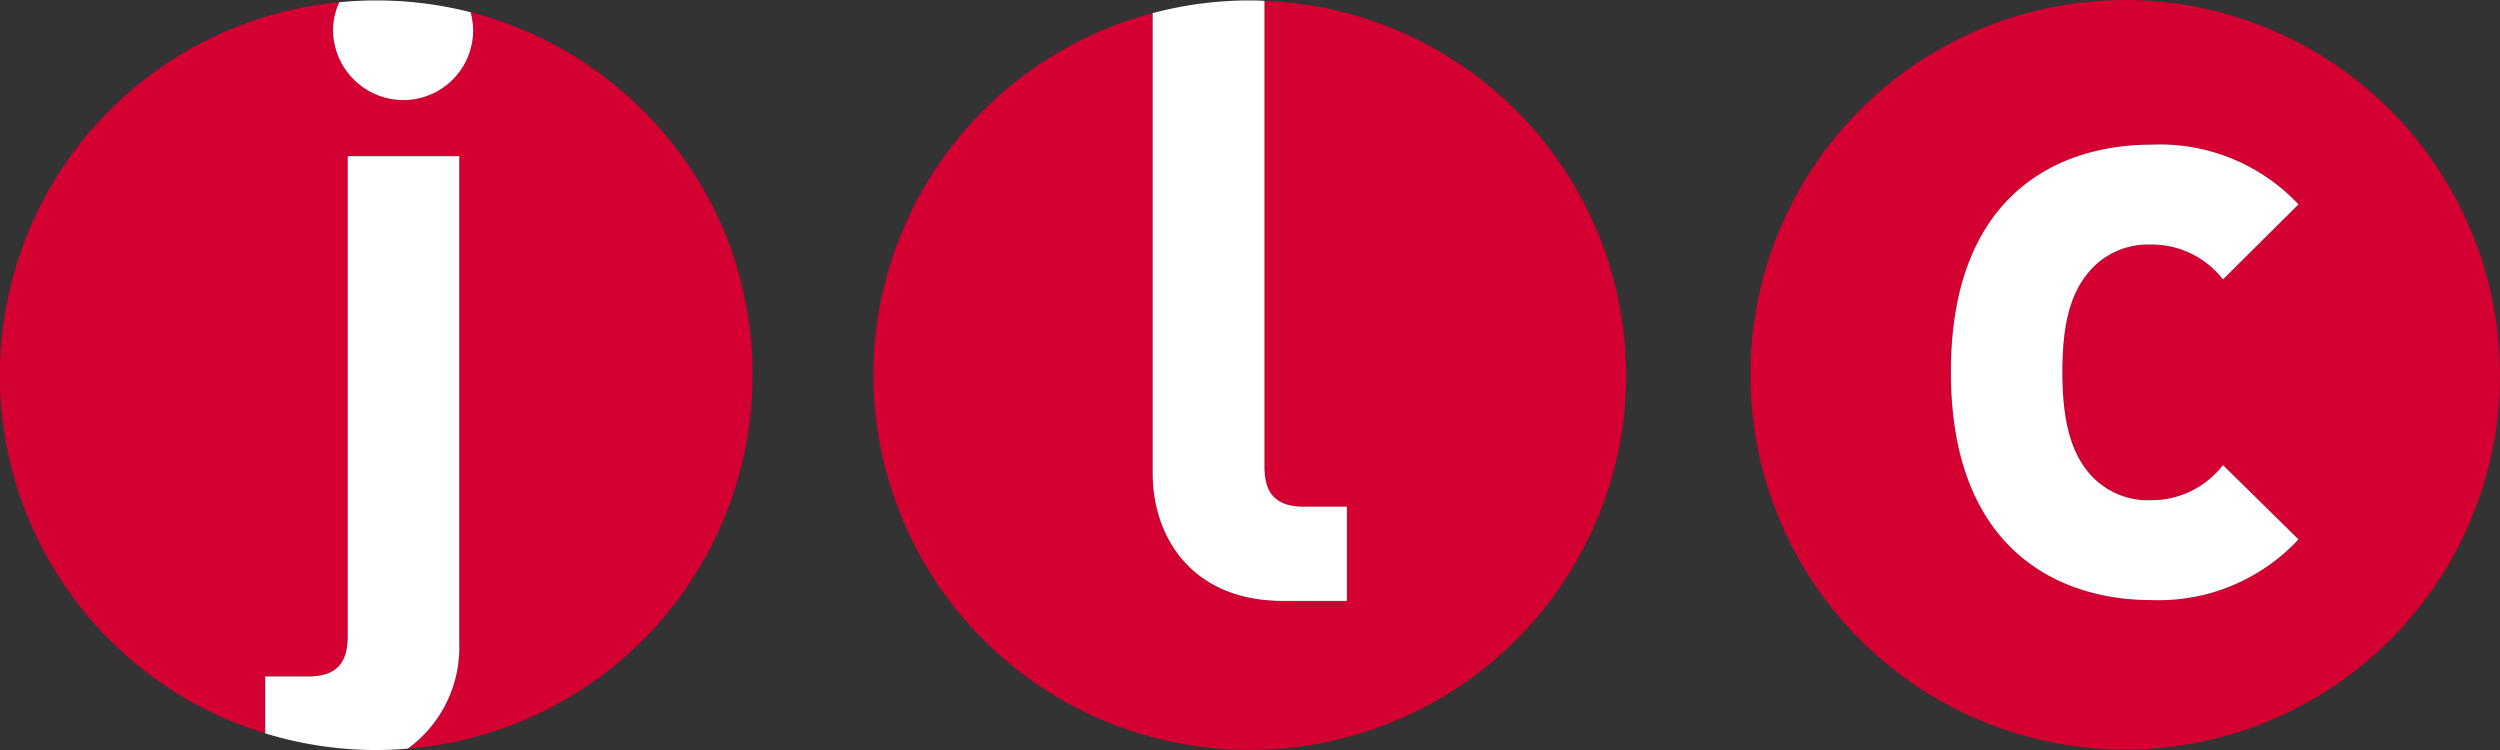 <?xml version="1.0" encoding="utf-8"?>
<svg xmlns="http://www.w3.org/2000/svg" width="120" height="36" viewBox="0 0 120 36"><rect x="0" y="0" width="120" height="36" fill="#333333" stroke="none"/><defs><style>.a{fill:#d50032;}.b{fill:#fff;}.c{fill:#cb1334;}</style></defs><path class="a" d="M108.719,519.944q.148-.178.292-.36c.062-.079.124-.156.185-.235.146-.191.289-.384.428-.581l.021-.028a18.053,18.053,0,0,0,2.317-16.123c-.034-.1-.066-.2-.1-.3s-.07-.188-.106-.281c-.075-.2-.151-.392-.232-.585l-.04-.094a18.089,18.089,0,0,0-12.108-10.373,3.569,3.569,0,0,1,.122.85,3.361,3.361,0,1,1-6.723,0,3.254,3.254,0,0,1,.3-1.328A17.977,17.977,0,0,0,89.516,525.6V522.87h2.062c1.36,0,1.9-.648,1.9-1.927V497.9h5.353v23.386a6,6,0,0,1-2.469,5.049,18.047,18.047,0,0,0,11.853-5.809l.077-.086C108.436,520.276,108.578,520.111,108.719,519.944Z" transform="translate(-76.785 -490.4)"/><path class="a" d="M147.421,508.4c0-.1,0-.191-.007-.287a18.022,18.022,0,0,0-17.363-17.659v22.357c0,1.282.537,1.926,1.9,1.926h2.057v4.524h-3.054c-4.409,0-6.269-3.089-6.269-6.124V491.042a18.024,18.024,0,0,0-13.31,15.536v.009a18.342,18.342,0,0,0-.092,1.836c0,.3.007.605.022.9a18.042,18.042,0,0,0,17.106,17.061h.011q.463.024.931.024c.073,0,.145,0,.219-.006A18.038,18.038,0,0,0,147.421,508.4Z" transform="translate(-69.36 -490.412)"/><path class="a" d="M163.858,490.419A17.99,17.99,0,1,0,181.932,508.4,18.021,18.021,0,0,0,163.858,490.419Zm-1.733,22.609a3.714,3.714,0,0,0,3.05,1.4,4.341,4.341,0,0,0,3.459-1.685l3.625,3.564a9.162,9.162,0,0,1-7.084,2.913c-4.281,0-9.6-2.3-9.6-10.949s5.323-10.909,9.6-10.909a9.127,9.127,0,0,1,7.084,2.867l-3.625,3.6a4.327,4.327,0,0,0-3.459-1.673,3.712,3.712,0,0,0-3.05,1.4c-.817,1.016-1.2,2.449-1.2,4.711S161.309,512.005,162.125,513.028Z" transform="translate(-61.932 -490.419)"/><path class="b" d="M93.322,495.219a3.355,3.355,0,0,0,3.342-3.366,3.568,3.568,0,0,0-.122-.85,18.227,18.227,0,0,0-4.519-.567q-.9,0-1.784.088a3.254,3.254,0,0,0-.3,1.328A3.386,3.386,0,0,0,93.322,495.219Z" transform="translate(-73.953 -490.415)"/><path class="b" d="M96.574,520V496.612H91.221v23.046c0,1.279-.538,1.927-1.9,1.927H87.261v2.731a18.158,18.158,0,0,0,5.338.8c.508,0,1.009-.027,1.506-.068A6,6,0,0,0,96.574,520Z" transform="translate(-74.53 -489.115)"/><path class="b" d="M128.583,519.26h3.054v-4.524H129.58c-1.366,0-1.9-.644-1.9-1.926V490.453c-.232-.009-.464-.017-.7-.017a18.126,18.126,0,0,0-4.665.609v22.091C122.314,516.171,124.175,519.26,128.583,519.26Z" transform="translate(-66.986 -490.415)"/><path class="b" d="M163.444,500.95a4.327,4.327,0,0,1,3.459,1.673l3.625-3.6a9.127,9.127,0,0,0-7.084-2.866c-4.281,0-9.6,2.25-9.6,10.909s5.323,10.949,9.6,10.949a9.162,9.162,0,0,0,7.084-2.913l-3.625-3.564a4.341,4.341,0,0,1-3.459,1.685,3.714,3.714,0,0,1-3.05-1.4c-.817-1.023-1.2-2.5-1.2-4.759s.382-3.7,1.2-4.711A3.711,3.711,0,0,1,163.444,500.95Z" transform="translate(-60.201 -489.212)"/><line class="c" y1="0.017" transform="translate(55.328 0.612)"/><line class="c" y2="0.018" transform="translate(60.691 0.02)"/></svg>